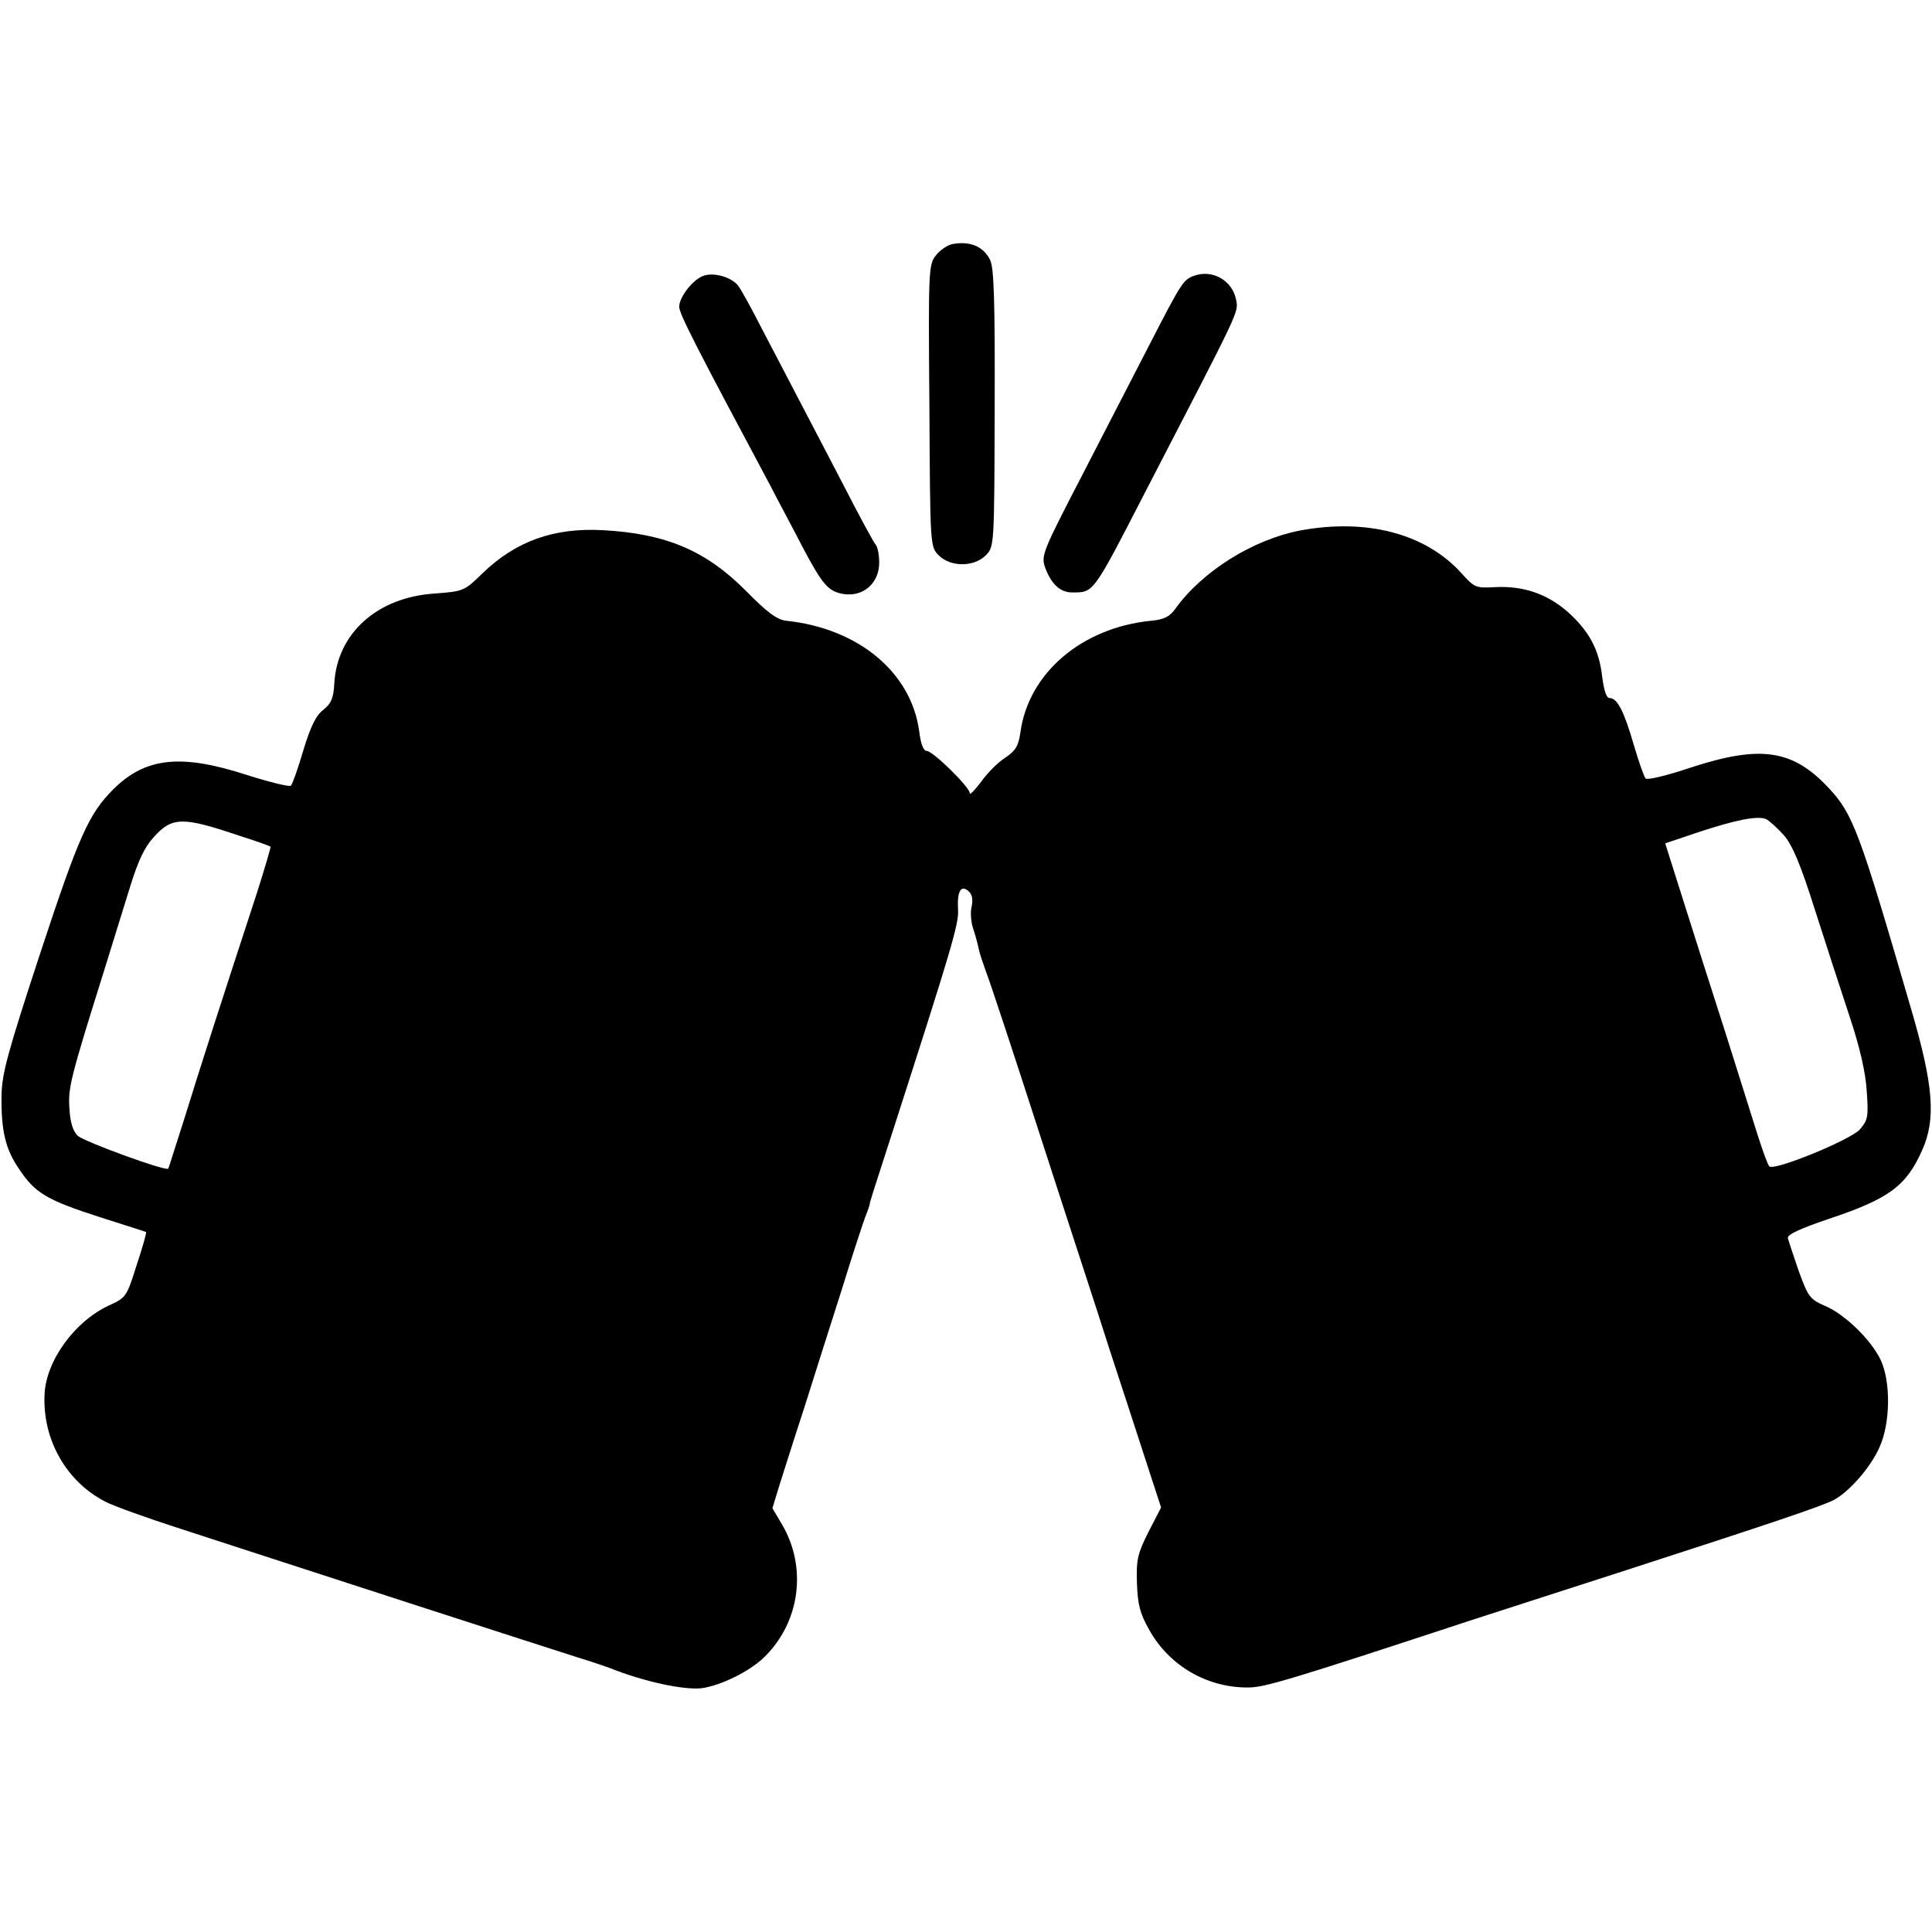 <?xml version="1.0" standalone="no"?>
<!DOCTYPE svg PUBLIC "-//W3C//DTD SVG 20010904//EN"
 "http://www.w3.org/TR/2001/REC-SVG-20010904/DTD/svg10.dtd">
<svg version="1.0" xmlns="http://www.w3.org/2000/svg"
 width="512pt" height="512pt" viewBox="0 0 512 512"
 preserveAspectRatio="xMidYMid meet">
<g transform="translate(0,512) scale(0.1,-0.1)"
fill="#000000" stroke="none">
<path d="M2523 4473 c-13 -3 -32 -16 -43 -30 -19 -24 -20 -38 -17 -399 2 -373
2 -373 25 -396 31 -31 93 -31 124 0 23 23 23 23 24 390 1 285 -2 373 -12 393
-18 36 -53 51 -101 42z"/>
<path d="M1864 4389 c-28 -10 -64 -56 -64 -82 0 -18 40 -97 242 -475 22 -43
61 -115 85 -162 53 -100 68 -117 107 -124 53 -9 96 28 96 83 0 20 -4 41 -9 47
-5 5 -44 77 -86 159 -43 83 -97 186 -120 230 -23 44 -65 125 -94 180 -28 55
-57 108 -65 118 -18 23 -65 36 -92 26z"/>
<path d="M3164 4389 c-28 -10 -33 -18 -116 -179 -41 -80 -123 -238 -182 -353
-101 -195 -107 -209 -97 -239 16 -45 40 -68 72 -68 58 0 54 -6 196 270 251
485 245 471 239 505 -10 52 -63 82 -112 64z"/>
<path d="M3445 3714 c-124 -24 -258 -107 -330 -207 -15 -21 -30 -29 -64 -32
-184 -18 -326 -139 -347 -297 -5 -35 -13 -48 -40 -66 -19 -12 -48 -41 -64 -64
-17 -22 -30 -36 -30 -30 0 16 -98 112 -114 112 -9 0 -16 19 -20 52 -21 156
-161 273 -353 293 -24 3 -50 22 -105 78 -107 108 -213 153 -381 162 -129 7
-230 -29 -318 -114 -49 -48 -51 -48 -128 -54 -151 -10 -257 -105 -265 -237 -2
-40 -8 -54 -29 -71 -19 -14 -34 -44 -53 -107 -14 -48 -29 -90 -33 -94 -3 -4
-56 9 -116 28 -175 57 -269 47 -354 -37 -65 -65 -91 -121 -194 -434 -87 -265
-102 -320 -103 -379 -1 -92 10 -142 48 -196 41 -62 74 -81 214 -126 65 -21
120 -38 121 -39 2 -1 -9 -40 -25 -88 -26 -83 -28 -86 -72 -106 -92 -42 -169
-148 -172 -238 -5 -119 58 -230 162 -283 21 -11 110 -43 197 -71 87 -28 196
-64 243 -79 119 -39 731 -237 810 -262 36 -11 74 -24 85 -28 92 -37 197 -59
244 -54 52 7 131 46 169 85 92 92 111 235 45 348 l-26 44 17 56 c10 31 39 124
66 206 26 83 71 224 100 315 28 91 57 179 63 195 7 17 12 32 12 35 1 7 7 26
65 205 150 466 171 536 169 573 -3 49 7 68 27 51 10 -8 13 -22 9 -41 -4 -15
-2 -43 5 -62 6 -18 12 -42 14 -52 2 -10 11 -37 19 -59 9 -22 75 -222 147 -445
72 -223 154 -472 180 -555 27 -82 69 -211 93 -285 l44 -135 -33 -64 c-29 -58
-33 -73 -31 -136 2 -58 8 -81 33 -125 53 -95 154 -153 262 -152 43 0 110 20
587 177 55 18 242 78 415 134 383 124 517 169 550 186 41 22 98 87 121 140 29
64 30 173 3 231 -25 53 -95 121 -147 143 -41 18 -45 24 -70 92 -14 41 -27 80
-29 88 -2 9 32 25 109 51 159 53 205 87 247 182 37 83 30 171 -29 373 -138
474 -154 518 -220 588 -95 101 -180 113 -364 53 -62 -21 -116 -34 -120 -29 -4
4 -18 44 -31 88 -26 90 -44 125 -64 125 -9 0 -15 19 -20 56 -8 73 -35 122 -92
173 -54 47 -117 69 -192 65 -51 -3 -55 -1 -89 37 -95 105 -251 146 -428 113z
m1283 -808 c22 -26 44 -77 82 -198 29 -90 70 -217 92 -283 26 -78 42 -146 45
-196 5 -69 3 -77 -18 -102 -25 -28 -228 -111 -240 -98 -4 3 -18 42 -32 86 -14
44 -52 166 -85 270 -34 105 -83 260 -110 345 l-49 155 86 29 c103 34 160 45
182 35 9 -5 30 -24 47 -43z m-4093 -1 c44 -14 81 -27 82 -29 1 -1 -15 -56 -36
-122 -91 -278 -152 -467 -191 -594 -24 -74 -43 -136 -44 -137 -6 -8 -224 72
-240 87 -13 13 -20 36 -22 72 -4 55 3 82 91 363 24 77 56 180 71 229 20 64 37
101 61 127 49 55 77 55 228 4z"/>
</g>
</svg>

